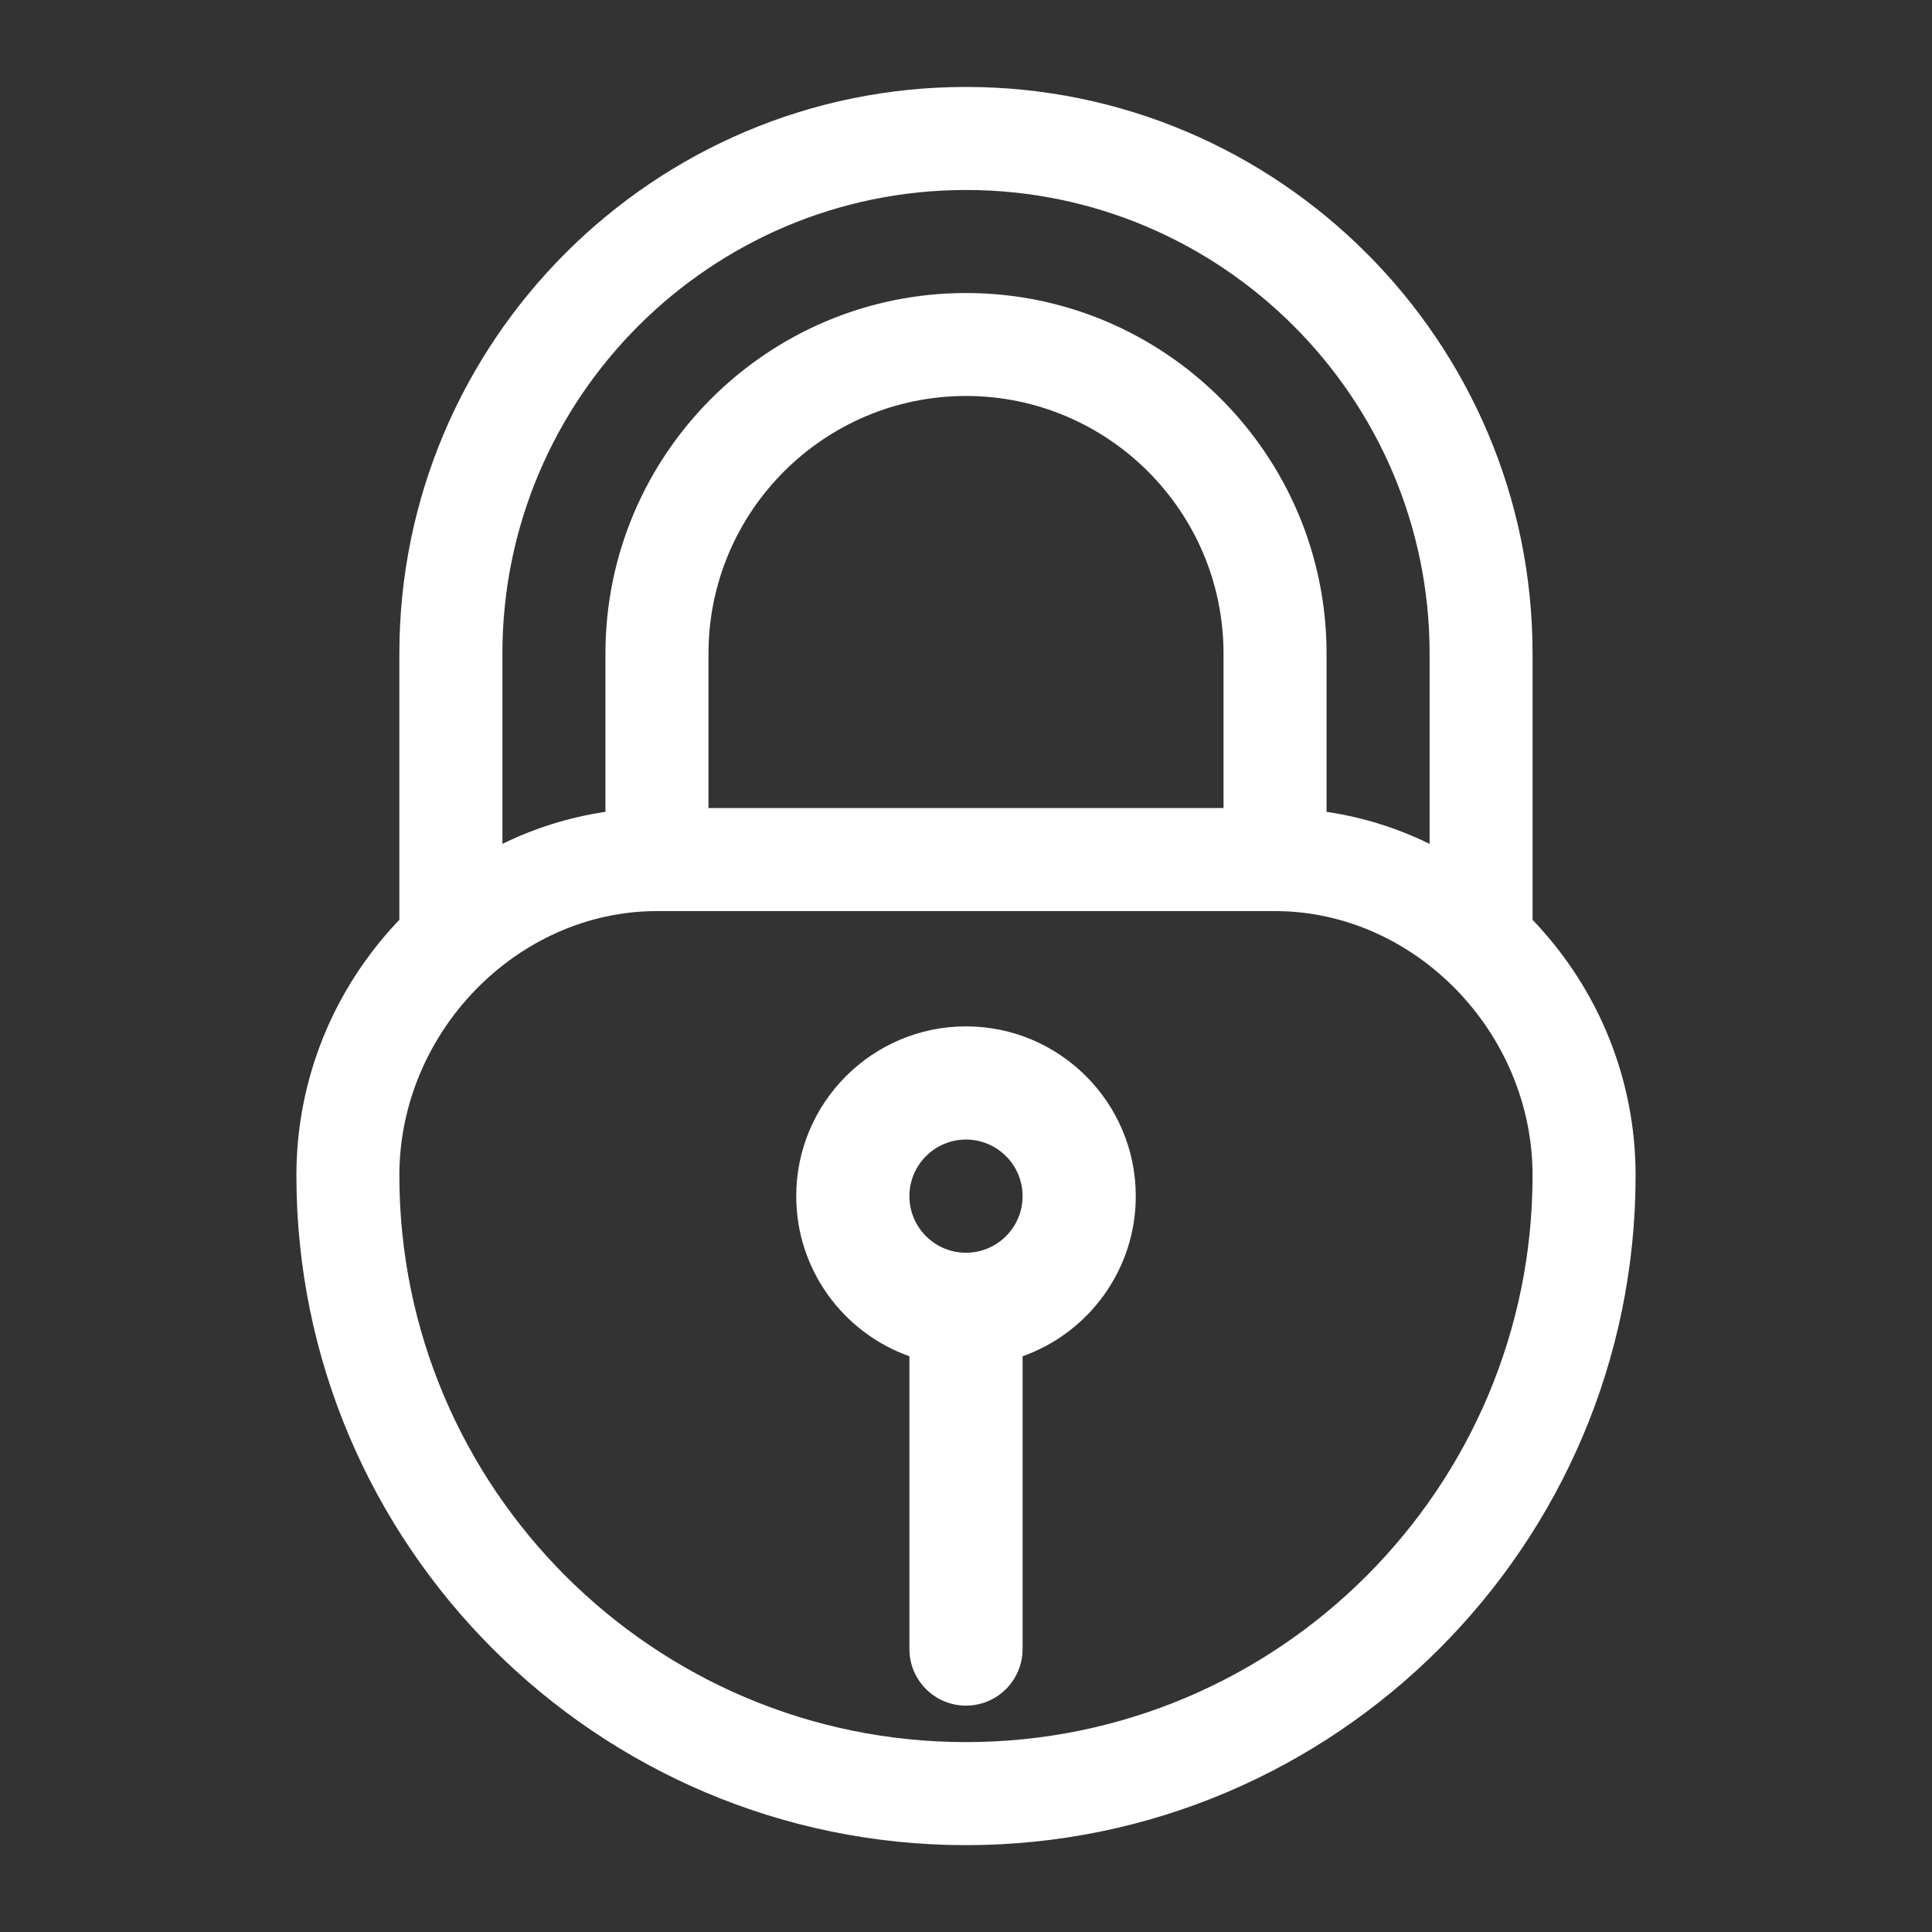 <svg xmlns="http://www.w3.org/2000/svg" width="24" height="24" viewBox="0 0 24 24" fill="none">
<rect x="0" y="0" width="24" height="24" fill="#333333" stroke="none"/>
<path d="M19.038 11.426V8.119C19.038 4.238 15.881 1.08 12 1.08C8.119 1.08 4.961 4.238 4.961 8.119V11.426C4.136 12.29 3.682 13.417 3.682 14.602C3.682 19.189 7.413 22.921 12 22.921C16.587 22.921 20.318 19.189 20.318 14.602C20.318 13.417 19.864 12.29 19.038 11.426ZM6.241 8.119C6.241 4.943 8.825 2.36 12 2.36C15.175 2.36 17.759 4.943 17.759 8.119V10.483C17.355 10.285 16.925 10.151 16.479 10.085V8.119C16.479 5.649 14.47 3.64 12 3.64C9.53 3.64 7.521 5.649 7.521 8.119V10.085C7.075 10.151 6.645 10.285 6.241 10.483V8.119ZM15.199 8.119V10.038H8.801V8.119C8.801 6.354 10.236 4.919 12 4.919C13.764 4.919 15.199 6.354 15.199 8.119ZM12 21.641C8.119 21.641 4.961 18.484 4.961 14.602C4.961 12.822 6.427 11.318 8.161 11.318H15.839C17.573 11.318 19.038 12.822 19.038 14.602C19.038 18.484 15.881 21.641 12 21.641Z" fill="#fff"/>
<path d="M12 12.75C10.837 12.75 9.891 13.696 9.891 14.859C9.891 15.776 10.479 16.558 11.297 16.848V20.484C11.297 20.873 11.612 21.188 12 21.188C12.388 21.188 12.703 20.873 12.703 20.484V16.848C13.521 16.558 14.109 15.776 14.109 14.859C14.109 13.696 13.163 12.75 12 12.75ZM12 15.562C11.612 15.562 11.297 15.247 11.297 14.859C11.297 14.472 11.612 14.156 12 14.156C12.388 14.156 12.703 14.472 12.703 14.859C12.703 15.247 12.388 15.562 12 15.562Z" fill="#fff"/>
</svg>